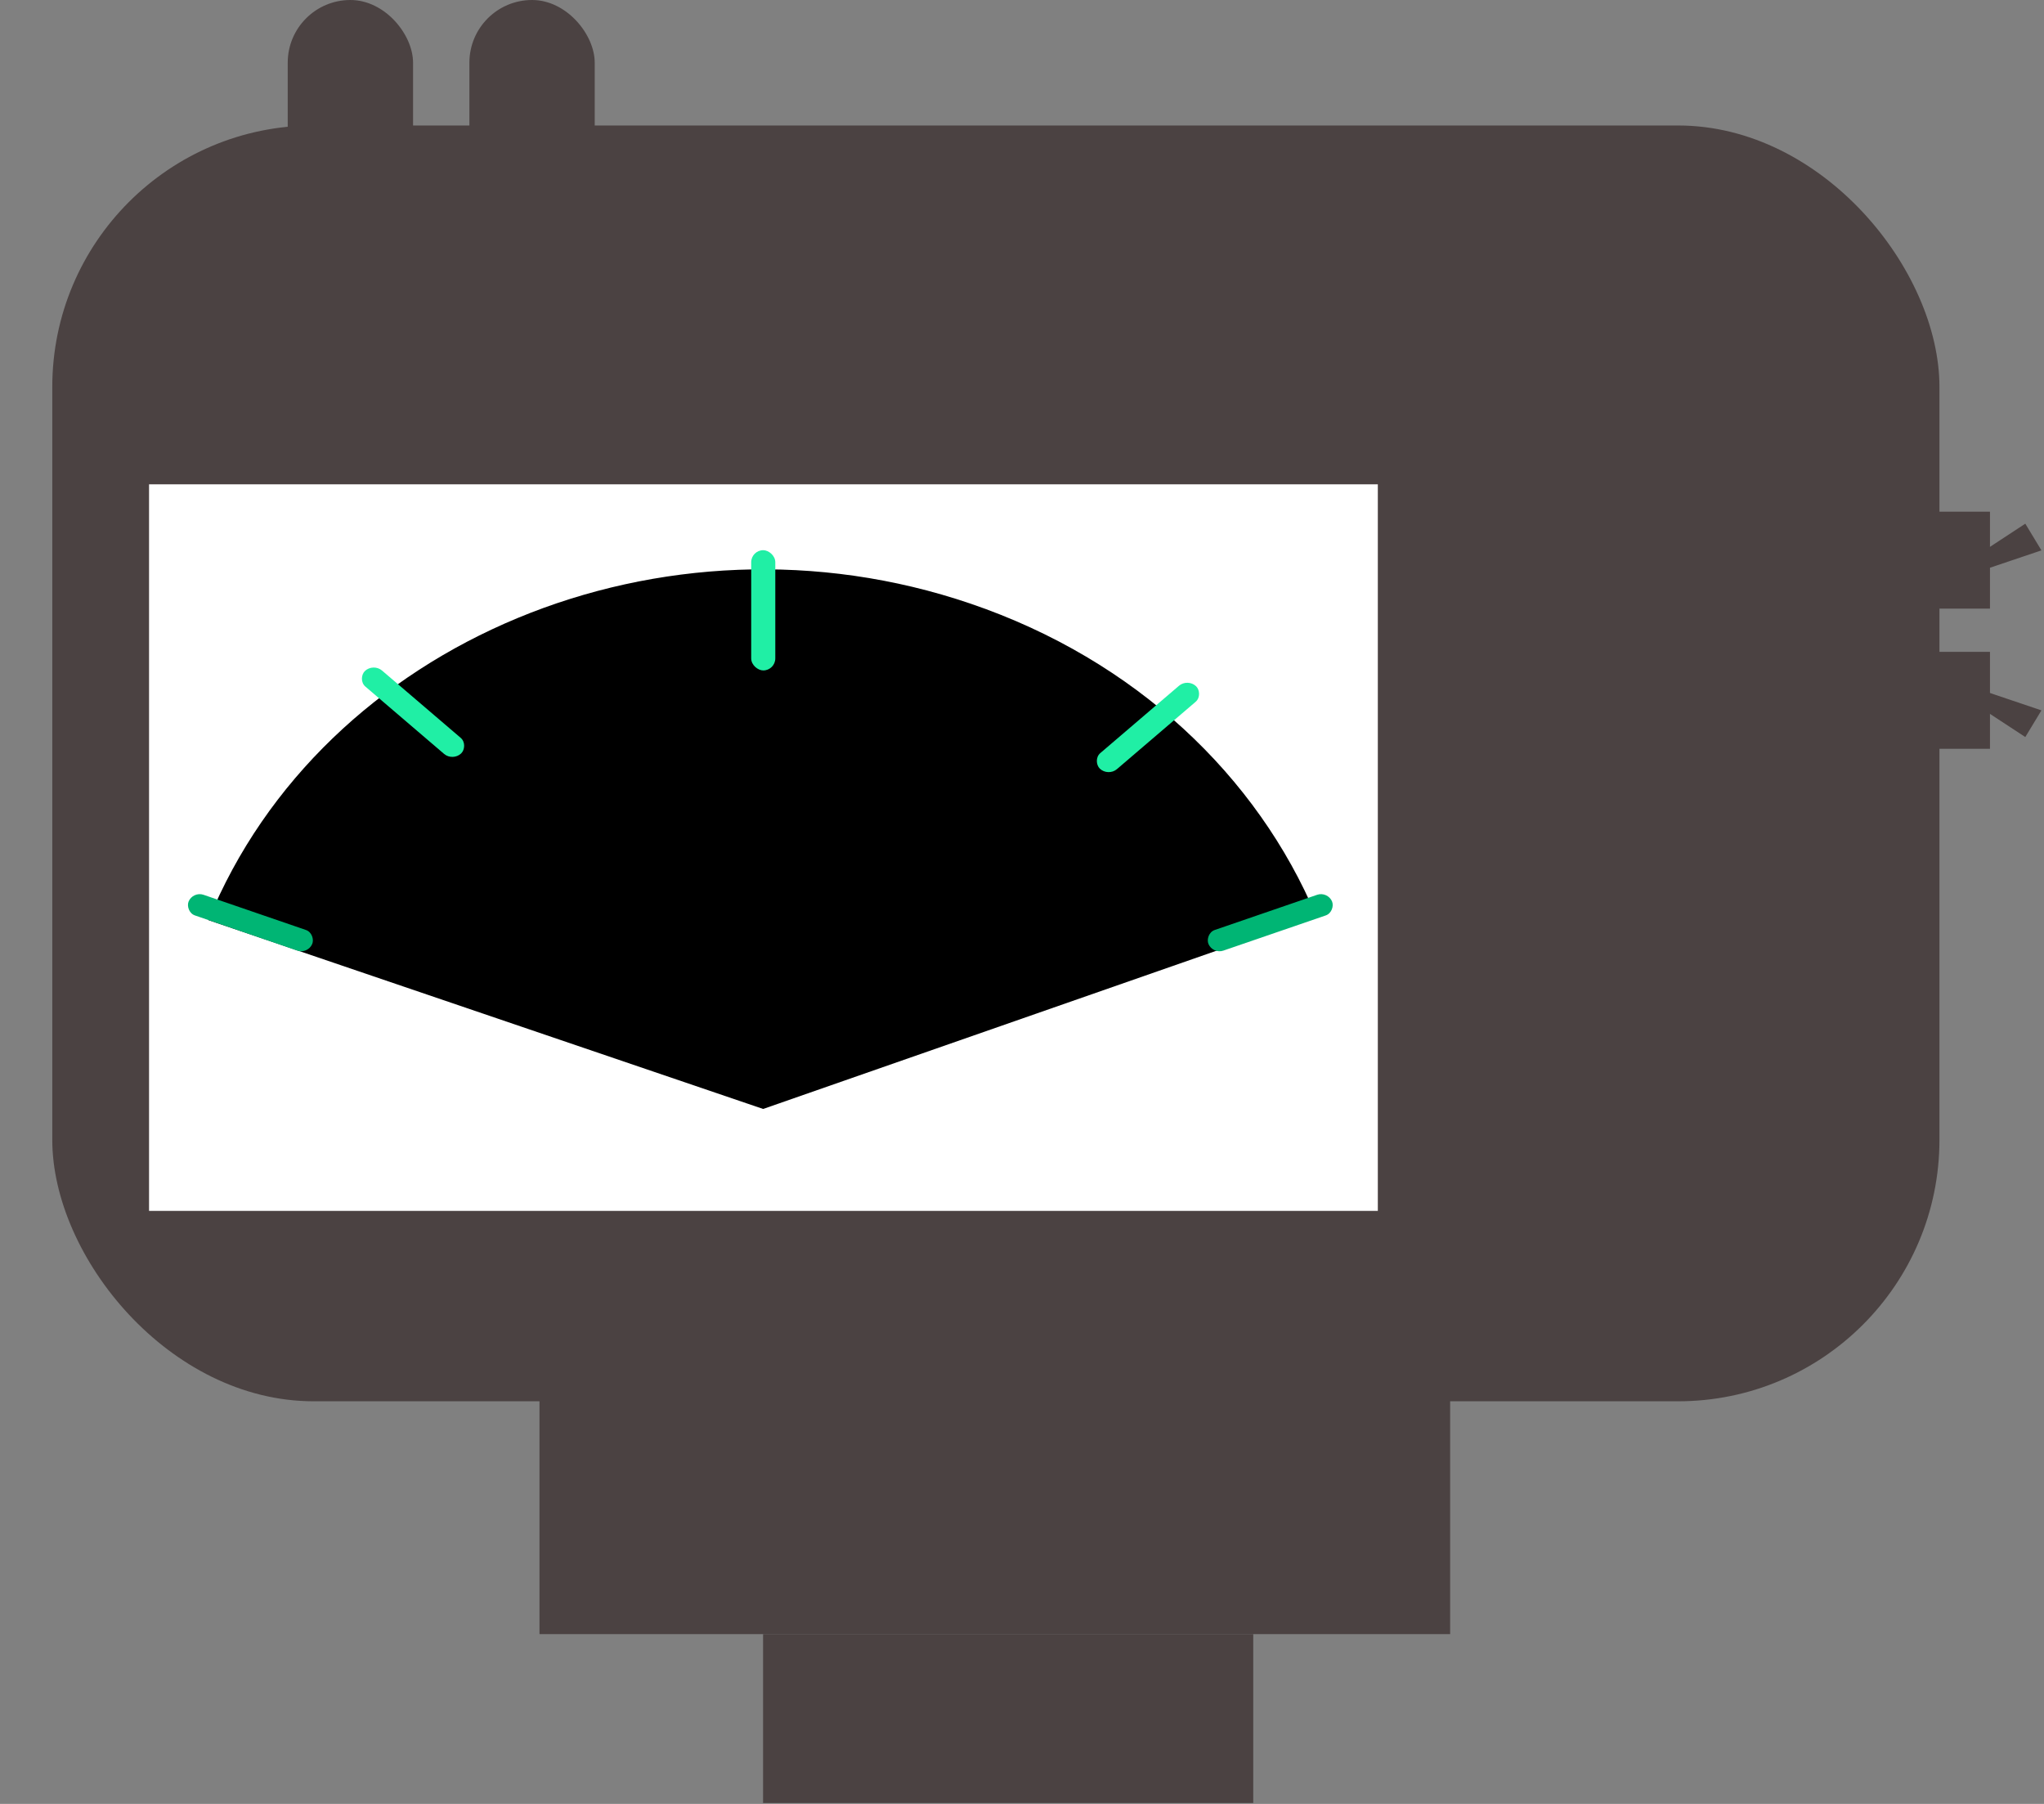 <svg width="391" height="345" viewBox="0 0 391 345" fill="none" xmlns="http://www.w3.org/2000/svg">
<rect x="0" y="0" width="391" height="345" fill="#808080" stroke="none"/>
<rect x="10.001" y="24" width="361" height="244" rx="50" fill="#4B4242"/>
<rect x="28.511" y="92.627" width="235.055" height="138.957" fill="white"/>
<path fill-rule="evenodd" clip-rule="evenodd" d="M185.633 115.44C127.026 95.496 61.765 122.599 39.867 175.977L145.983 212.09L251.767 175.176C240.543 148.524 217.299 126.217 185.633 115.44Z" fill="black"/>
<rect width="24.994" height="4.274" rx="2.137" transform="matrix(0.946 0.325 -0.383 0.924 36.901 170.433)" fill="#00B574"/>
<rect width="24.235" height="4.419" rx="2.209" transform="matrix(0.76 0.65 -0.718 0.696 71.388 126.799)" fill="#20EFA5"/>
<rect width="24.235" height="4.419" rx="2.209" transform="matrix(-0.76 0.65 0.718 0.696 227.219 129.711)" fill="#20EFA5"/>
<rect width="24.994" height="4.274" rx="2.137" transform="matrix(-0.946 0.325 0.383 0.924 253.992 170.433)" fill="#00B574"/>
<rect width="22.998" height="4.61" rx="2.305" transform="matrix(0 -1 -1 0 148.308 128.222)" fill="#20EFA5"/>
<rect x="55.04" width="23.974" height="46.965" rx="11.987" fill="#4B4242"/>
<rect x="89.791" width="23.974" height="46.965" rx="11.987" fill="#4B4242"/>
<rect x="370.879" y="97.859" width="9.788" height="18.541" fill="#4B4242"/>
<path d="M387.423 100.157L390.508 105.259L377.907 109.511L376.687 107.191L387.423 100.157Z" fill="#4B4242"/>
<rect x="370.879" y="124.669" width="9.788" height="18.541" fill="#4B4242"/>
<path d="M387.423 140.961L390.508 135.859L377.907 131.607L376.687 133.927L387.423 140.961Z" fill="#4B4242"/>
<rect x="103.2" y="267.76" width="174.199" height="44.768" fill="#4B4242"/>
<rect x="145.969" y="312.528" width="93.767" height="32.3" fill="#4B4242"/>
</svg>
